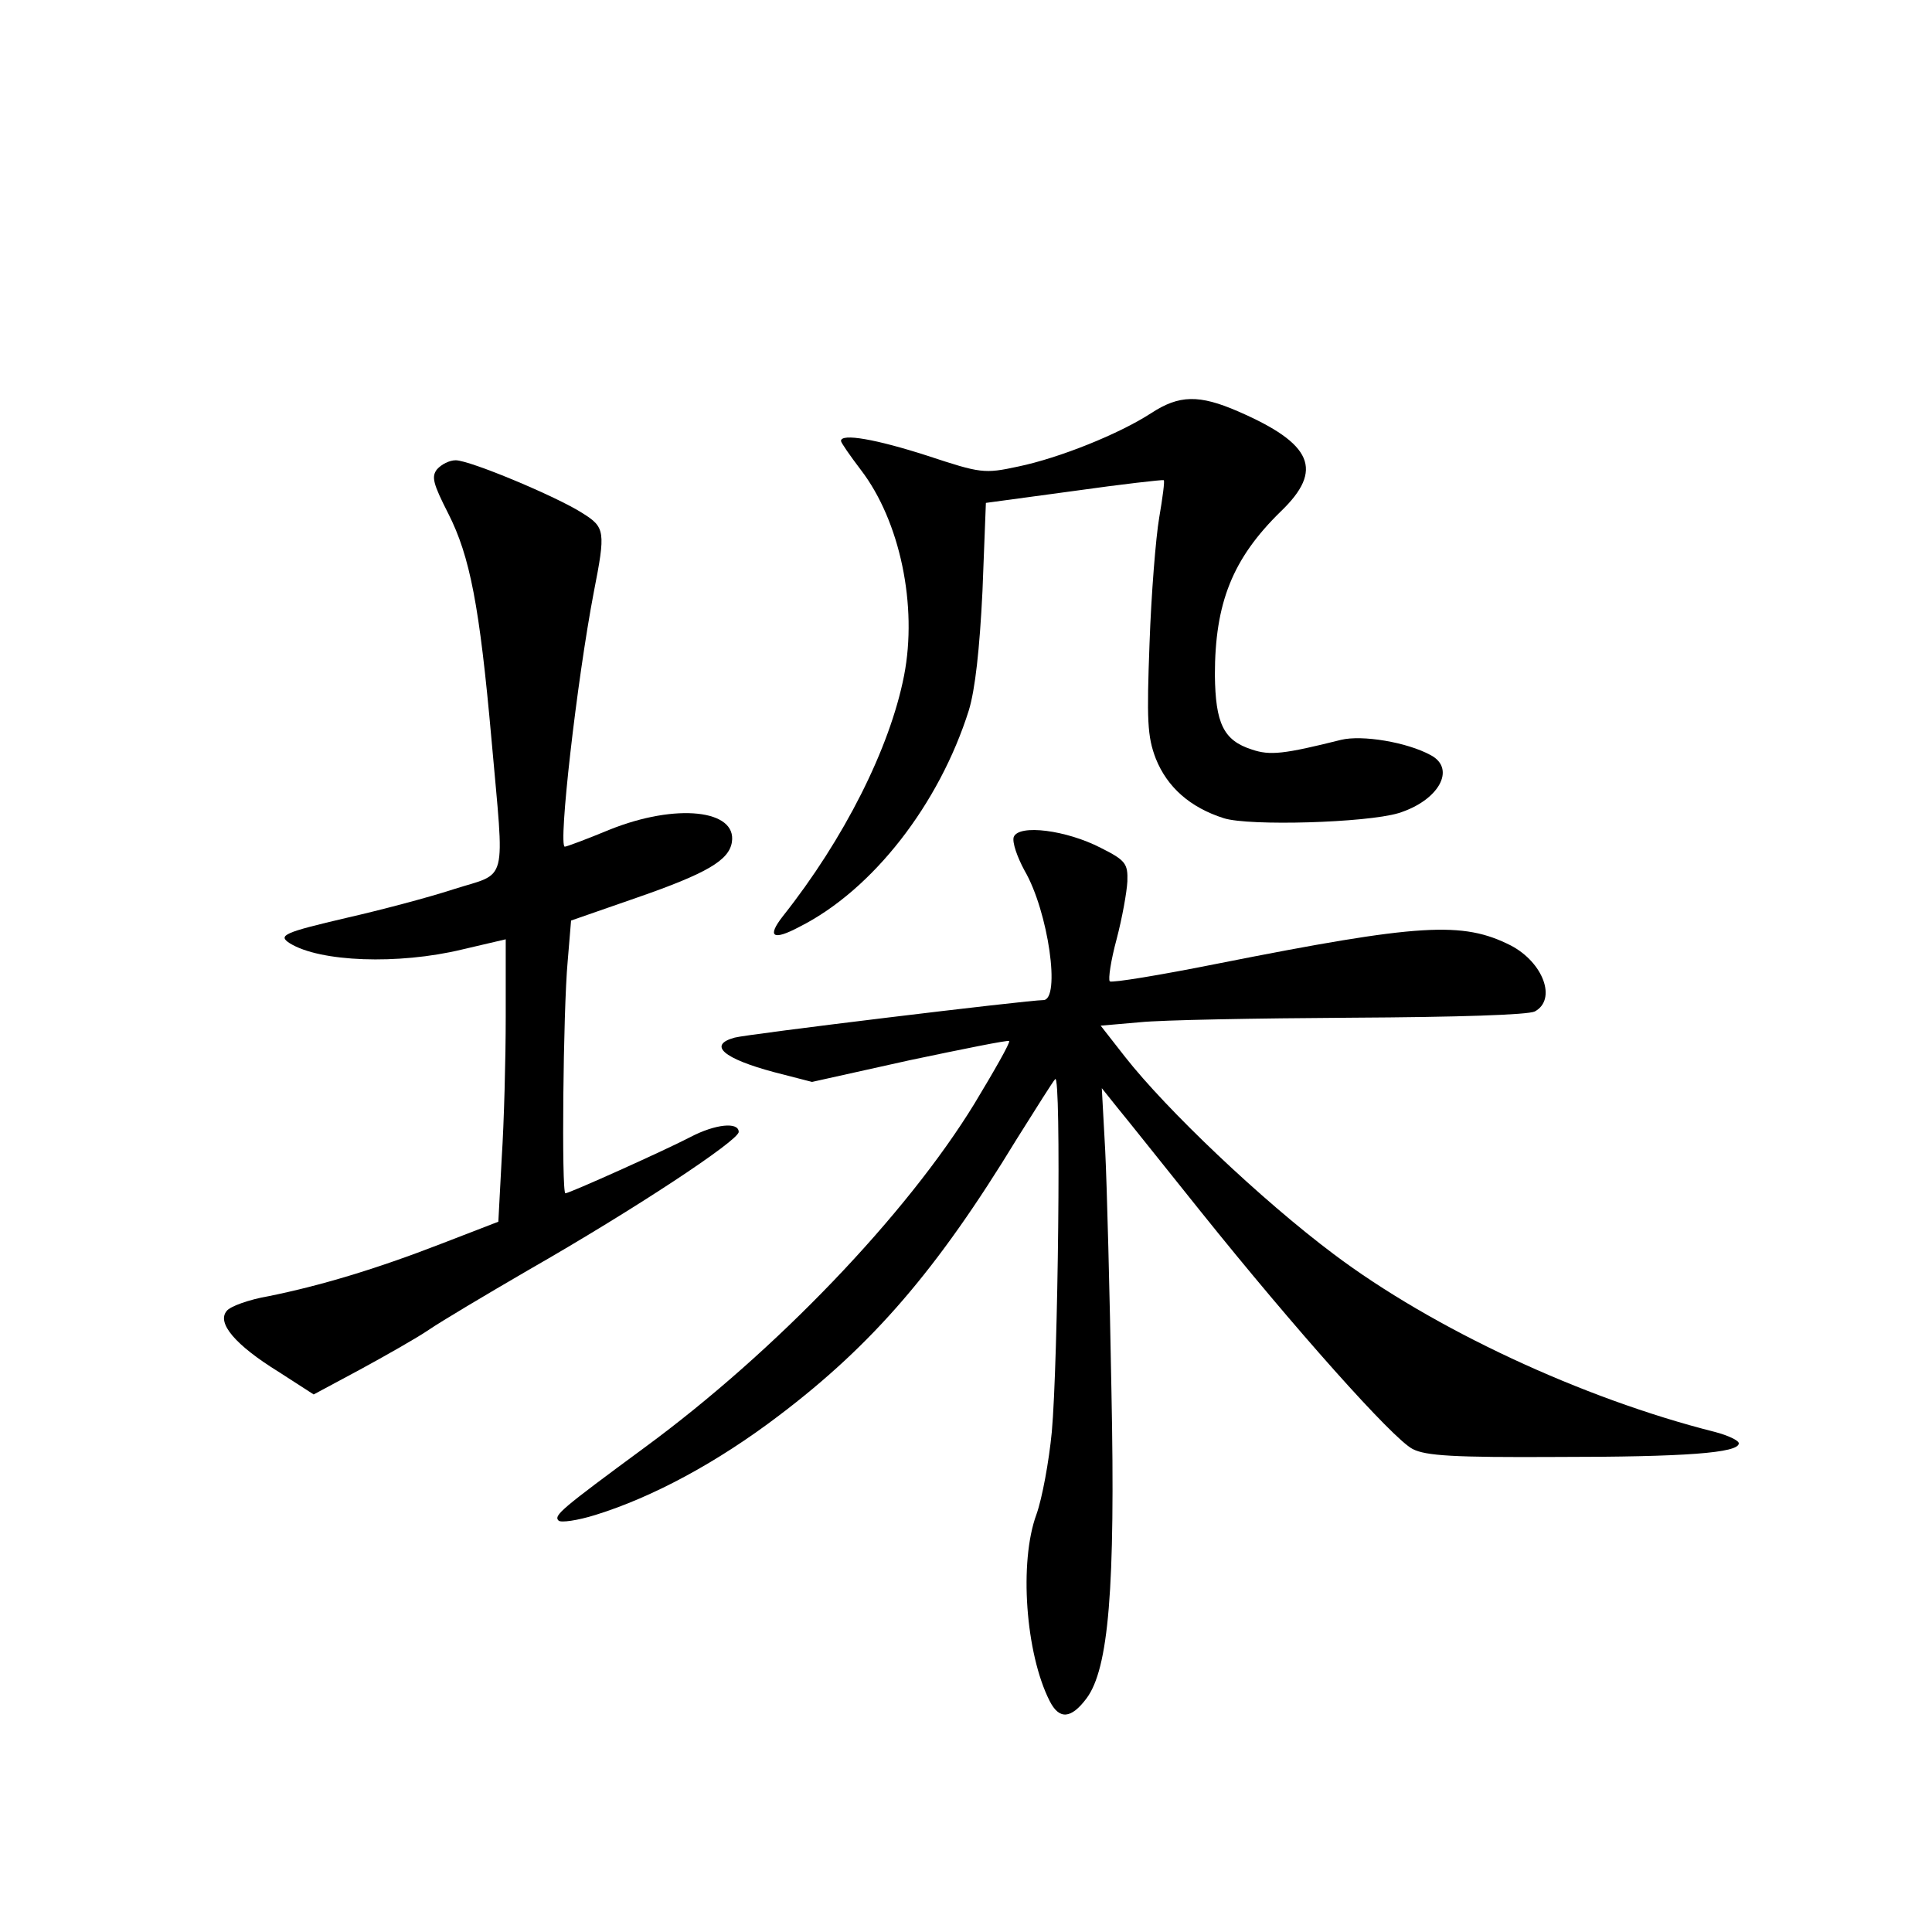 <?xml version="1.0" standalone="no"?>
<!DOCTYPE svg PUBLIC "-//W3C//DTD SVG 20010904//EN"
 "http://www.w3.org/TR/2001/REC-SVG-20010904/DTD/svg10.dtd">
<svg version="1.0" xmlns="http://www.w3.org/2000/svg"
 width="340pt" height="340pt" viewBox="0 0 340 340"
 preserveAspectRatio="xMidYMid meet">
<g transform="translate(0,340) scale(0.1,-0.1)"
fill="#000000" stroke="none">
<path d="M2026 2673 c-57 -37 -162 -79 -234 -94 -60 -13 -66 -12 -160 19 -90
29 -152 40 -152 26 0 -3 16 -26 35 -51 69 -90 100 -239 76 -362 -25 -128 -106
-288 -213 -423 -29 -37 -18 -44 29 -19 129 65 246 216 298 381 11 36 19 107
24 210 l6 155 155 21 c85 12 156 20 158 19 2 -1 -2 -31 -8 -66 -6 -35 -14
-135 -17 -221 -5 -135 -4 -164 11 -203 20 -50 60 -86 120 -105 45 -14 250 -8
307 9 71 22 102 78 57 102 -42 23 -121 36 -158 27 -100 -25 -125 -28 -157 -17
-50 16 -64 46 -65 131 0 127 31 205 116 288 76 73 56 119 -75 176 -69 30 -104
29 -153 -3z"/>
<path d="M769 2574 c-10 -13 -7 -25 20 -78 38 -75 55 -162 76 -398 23 -260 30
-232 -67 -263 -46 -15 -130 -37 -187 -50 -111 -26 -123 -31 -101 -45 53 -33
191 -38 303 -11 l77 18 0 -136 c0 -75 -3 -187 -7 -248 l-6 -113 -101 -39
c-116 -45 -214 -74 -303 -92 -35 -6 -68 -18 -74 -26 -18 -21 15 -60 91 -107
l62 -40 82 44 c44 24 99 55 121 70 22 15 101 62 175 105 187 107 370 228 370
243 0 18 -41 14 -85 -9 -44 -23 -213 -99 -220 -99 -7 0 -4 321 4 408 l6 72
115 40 c124 43 163 66 168 98 9 57 -98 69 -215 22 -41 -17 -76 -30 -79 -30
-12 0 21 291 51 448 21 107 20 114 -20 139 -45 29 -198 93 -223 93 -11 0 -25
-7 -33 -16z"/>
<path d="M1784 1927 c-3 -9 6 -35 19 -59 42 -72 64 -228 33 -228 -27 0 -522
-60 -543 -66 -48 -13 -20 -37 70 -61 l66 -17 171 38 c95 20 174 36 176 34 2
-3 -26 -52 -61 -110 -120 -196 -350 -436 -580 -605 -148 -109 -161 -120 -152
-129 4 -4 33 0 65 10 100 31 214 92 323 175 165 125 278 256 418 486 34 54 64
102 68 106 11 11 5 -500 -6 -621 -5 -52 -17 -117 -27 -145 -31 -84 -19 -245
23 -328 17 -34 38 -32 65 4 39 52 51 193 44 539 -3 173 -8 365 -11 425 l-6
110 28 -35 c15 -18 81 -101 146 -182 166 -207 338 -400 373 -418 23 -12 73
-15 254 -14 226 0 320 7 320 24 0 5 -19 14 -42 20 -234 59 -497 182 -671 313
-128 96 -294 254 -367 347 l-43 55 69 6 c38 4 205 7 372 8 188 1 311 5 323 11
39 21 15 86 -42 116 -85 43 -159 39 -517 -32 -100 -20 -185 -34 -189 -31 -3 4
2 37 12 74 10 38 18 83 19 102 1 31 -3 37 -47 59 -60 31 -144 42 -153 19z"/>
</g>
</svg>
